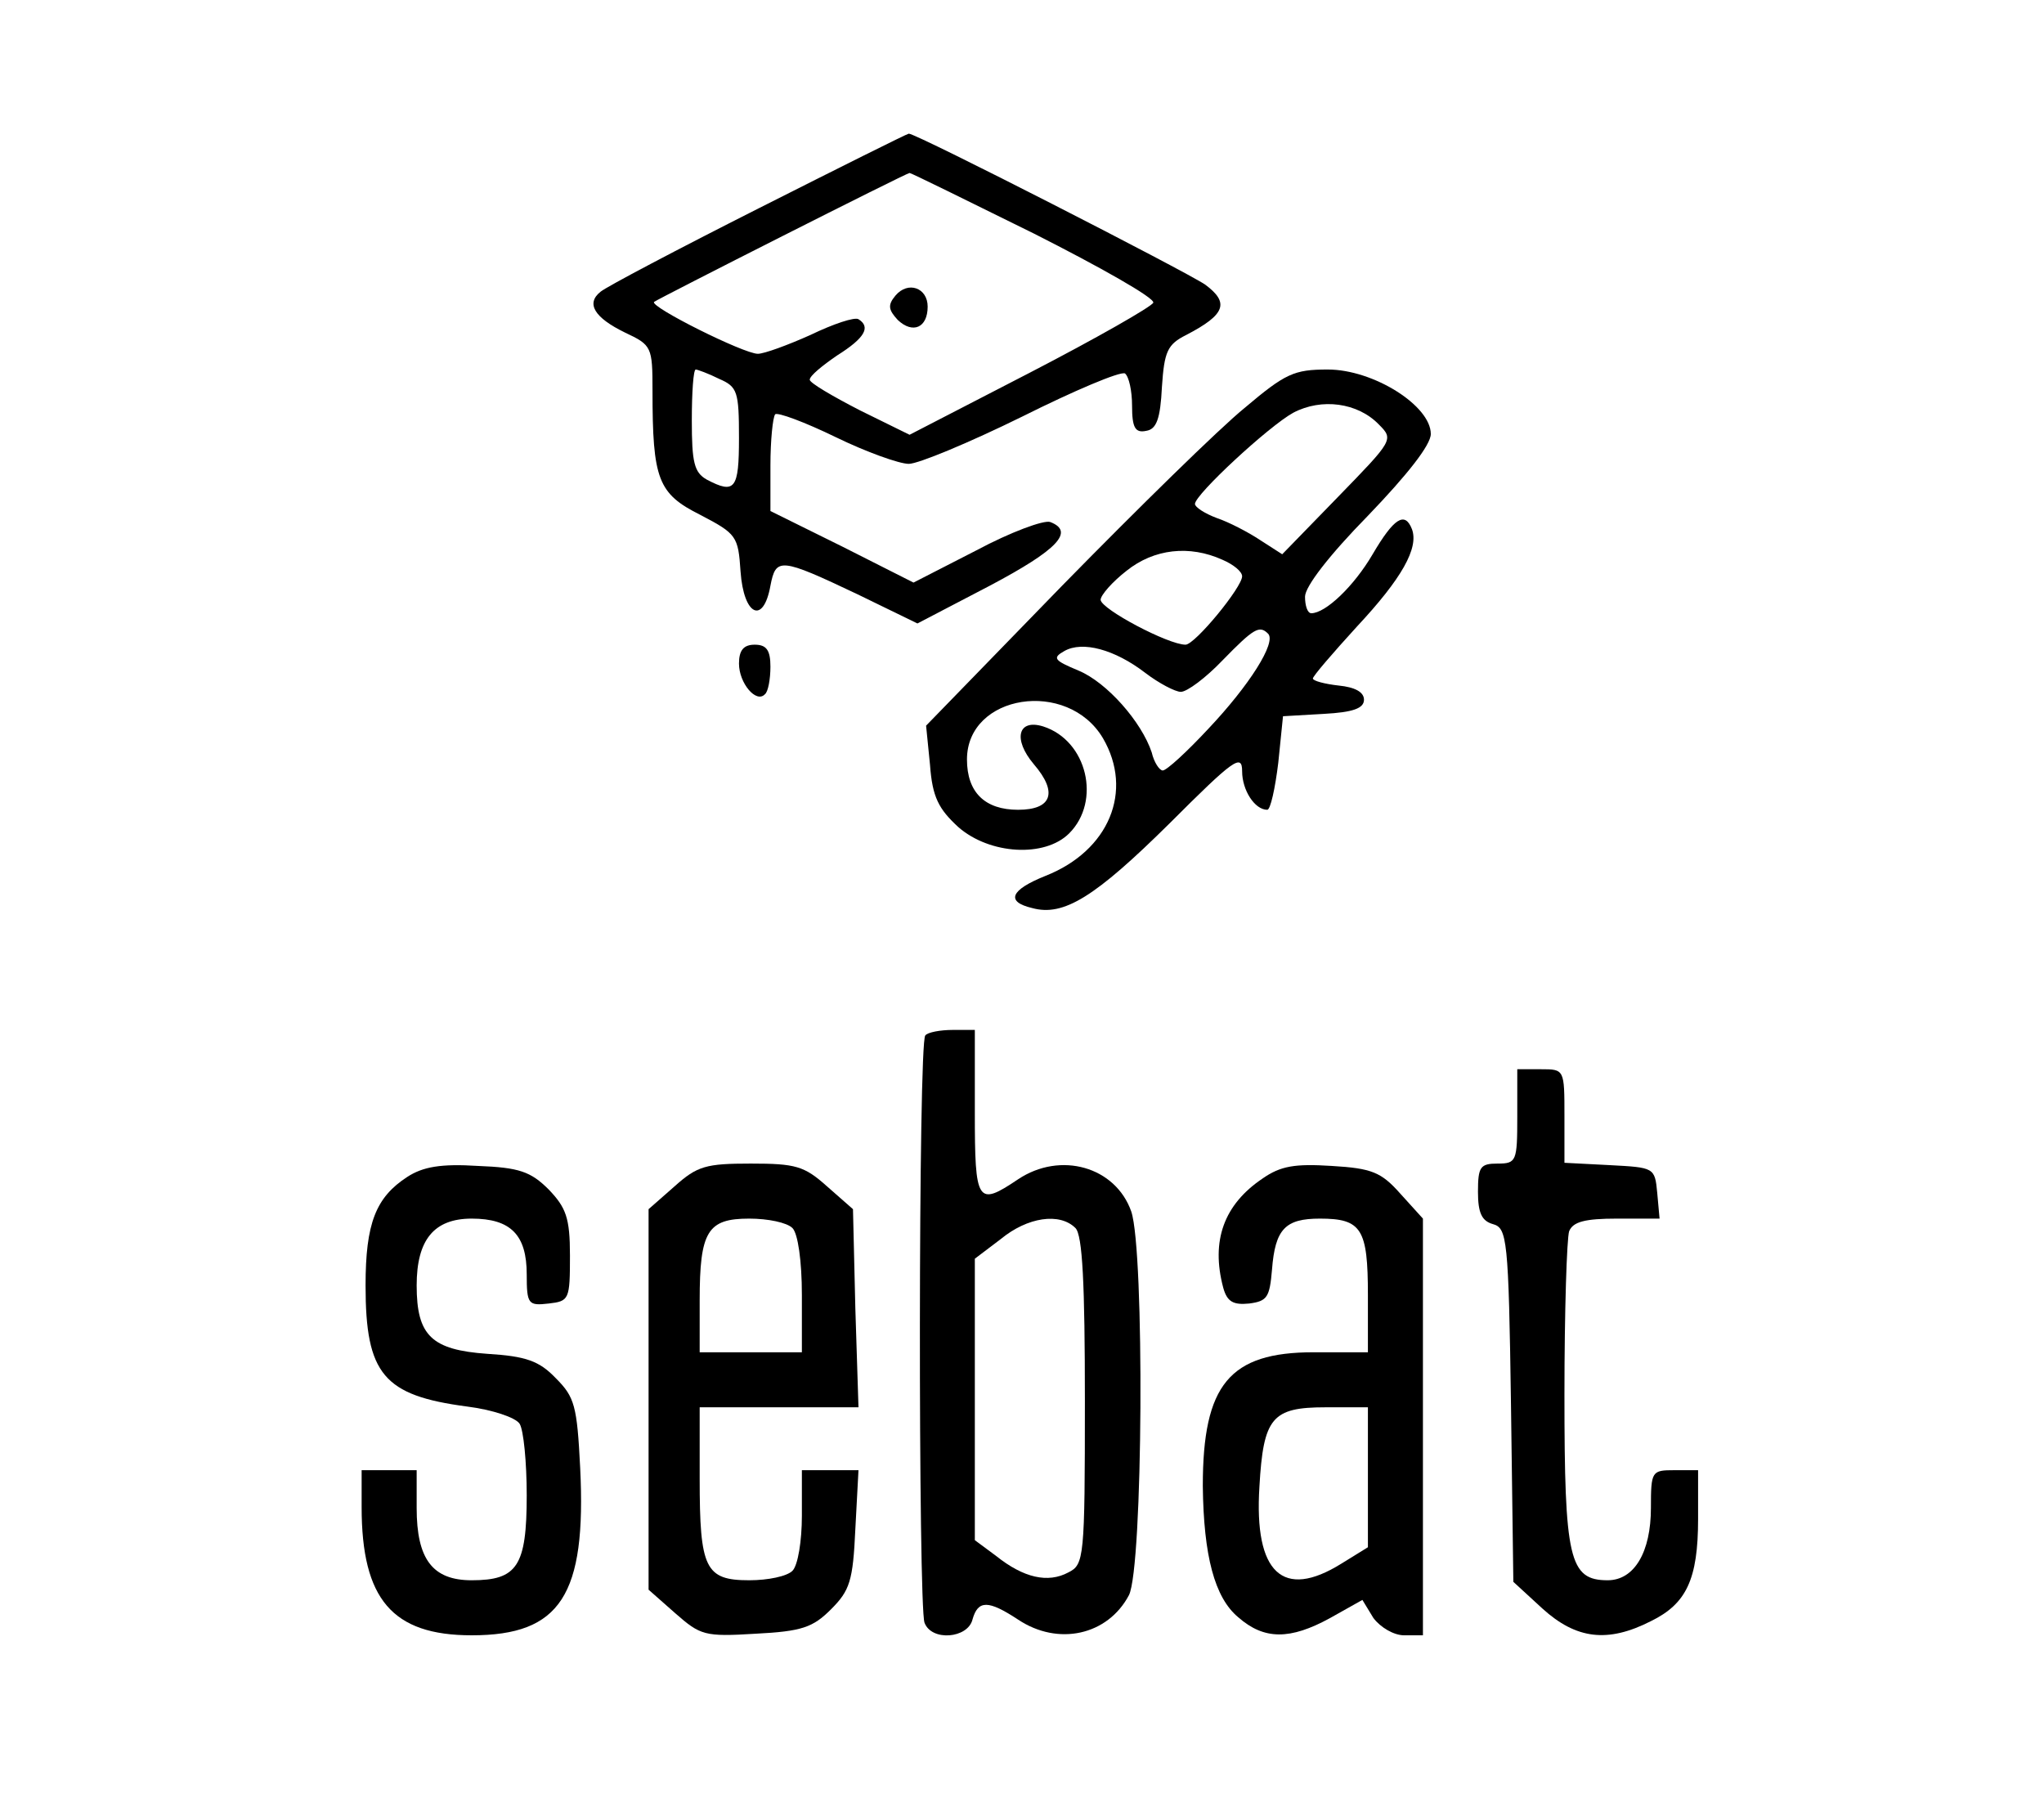 <?xml version="1.0" standalone="no"?>
<!DOCTYPE svg PUBLIC "-//W3C//DTD SVG 20010904//EN"
 "http://www.w3.org/TR/2001/REC-SVG-20010904/DTD/svg10.dtd">
<svg version="1.0" xmlns="http://www.w3.org/2000/svg"
 width="260pt" height="231pt" viewBox="0 0 260 231"
 preserveAspectRatio="xMidYMid meet">

<g transform="translate(0,231) scale(0.1,-0.1)"
fill="#000000" stroke="none">
<path d="M965 2045 c-103 -52 -194 -100 -201 -106 -19 -15 -8 -33 31 -52 34
-16 35 -18 35 -74 0 -113 7 -131 61 -158 46 -24 48 -27 51 -72 4 -56 29 -68
38 -18 7 36 12 36 111 -11 l76 -37 92 48 c87 46 108 69 77 81 -8 3 -51 -13
-94 -36 l-80 -41 -91 46 -91 45 0 58 c0 32 3 61 6 65 3 3 38 -10 77 -29 39
-19 81 -34 93 -34 12 0 77 27 144 60 66 33 125 58 131 55 5 -4 9 -22 9 -41 0
-28 4 -35 18 -32 13 2 18 15 20 56 3 45 7 54 31 66 50 26 55 41 24 64 -25 17
-367 192 -377 192 -2 0 -88 -43 -191 -95z m350 -32 c85 -43 154 -82 152 -88
-2 -5 -72 -45 -157 -89 l-153 -79 -63 31 c-35 18 -64 35 -64 39 0 5 16 18 35
31 35 22 43 36 27 46 -5 3 -32 -6 -61 -20 -29 -13 -59 -24 -67 -24 -18 0 -138
60 -132 66 5 4 321 164 325 164 2 0 73 -35 158 -77z m-400 -185 c23 -10 25
-16 25 -75 0 -65 -5 -72 -41 -53 -16 9 -19 22 -19 75 0 36 2 65 5 65 2 0 16
-5 30 -12z"/>
<path d="M1139 1934 c-10 -12 -9 -18 3 -31 19 -18 38 -10 38 17 0 24 -25 33
-41 14z"/>
<path d="M1583 1791 c-32 -26 -136 -128 -232 -226 l-173 -178 5 -50 c3 -41 11
-56 36 -79 40 -35 110 -39 141 -8 41 41 23 118 -33 136 -32 10 -39 -16 -12
-48 31 -36 23 -58 -20 -58 -42 0 -65 22 -65 64 0 83 128 103 173 27 39 -67 8
-143 -73 -175 -45 -18 -51 -33 -17 -41 40 -11 80 14 175 108 81 81 92 89 92
66 0 -24 16 -49 32 -49 4 0 10 27 14 60 l6 59 52 3 c37 2 51 7 51 18 0 10 -12
16 -32 18 -18 2 -33 6 -33 9 0 3 25 32 56 66 57 61 79 100 70 124 -9 23 -23
14 -50 -32 -24 -41 -60 -75 -78 -75 -5 0 -8 10 -8 21 0 13 31 53 80 103 50 52
80 90 80 104 0 36 -73 82 -131 82 -43 0 -54 -5 -106 -49z m171 -21 c19 -19 18
-20 -52 -92 l-71 -73 -28 18 c-15 10 -40 23 -55 28 -16 6 -28 14 -28 18 0 12
94 99 125 116 36 19 82 13 109 -15z m-199 -172 c14 -6 25 -15 25 -21 0 -14
-60 -87 -72 -87 -22 0 -107 45 -108 57 0 6 15 23 33 37 35 28 80 33 122 14z
m58 -94 c11 -11 -24 -66 -76 -121 -27 -29 -53 -53 -58 -53 -4 0 -11 10 -14 23
-13 39 -57 89 -93 104 -31 13 -34 16 -18 25 23 13 64 2 103 -28 17 -13 38 -24
45 -24 8 0 32 18 53 40 40 41 47 45 58 34z"/>
<path d="M940 1466 c0 -25 22 -51 33 -39 4 3 7 19 7 35 0 21 -5 28 -20 28 -14
0 -20 -7 -20 -24z"/>
<path d="M1177 993 c-9 -8 -9 -726 -1 -747 9 -24 55 -20 61 4 7 25 20 25 58 0
51 -34 114 -20 141 31 18 35 20 438 3 488 -20 57 -90 77 -144 41 -52 -35 -55
-30 -55 85 l0 105 -28 0 c-16 0 -32 -3 -35 -7z m191 -245 c9 -9 12 -71 12
-220 0 -200 -1 -208 -21 -218 -26 -14 -57 -7 -92 21 l-27 20 0 179 0 179 33
25 c34 28 75 34 95 14z"/>
<path d="M1930 890 c0 -57 -1 -60 -25 -60 -22 0 -25 -4 -25 -36 0 -27 5 -37
19 -41 18 -5 20 -18 23 -230 l3 -225 37 -34 c43 -39 83 -44 138 -16 45 22 60
53 60 130 l0 62 -30 0 c-29 0 -30 -1 -30 -48 0 -56 -21 -92 -55 -92 -49 0 -55
27 -55 236 0 106 3 199 6 208 5 12 20 16 61 16 l54 0 -3 33 c-3 32 -4 32 -60
35 l-58 3 0 59 c0 60 0 60 -30 60 l-30 0 0 -60z"/>
<path d="M518 813 c-40 -26 -53 -59 -53 -138 0 -113 23 -140 129 -154 32 -4
62 -14 67 -22 5 -8 9 -49 9 -91 0 -90 -12 -108 -70 -108 -50 0 -70 27 -70 92
l0 48 -35 0 -35 0 0 -47 c0 -117 39 -163 140 -163 113 0 146 51 138 213 -4 79
-7 90 -31 114 -21 22 -38 28 -87 31 -71 5 -90 23 -90 87 0 58 22 85 70 85 50
0 70 -21 70 -71 0 -38 2 -40 28 -37 26 3 27 5 27 61 0 48 -5 61 -27 84 -23 23
-38 28 -90 30 -47 3 -70 -1 -90 -14z"/>
<path d="M858 801 l-33 -29 0 -242 0 -242 34 -30 c32 -28 37 -30 102 -26 59 3
73 8 96 31 24 24 28 36 31 102 l4 75 -36 0 -36 0 0 -58 c0 -32 -5 -63 -12 -70
-7 -7 -31 -12 -55 -12 -56 0 -63 15 -63 129 l0 91 101 0 101 0 -4 126 -3 126
-33 29 c-29 26 -40 29 -97 29 -57 0 -68 -3 -97 -29z m150 -53 c7 -7 12 -42 12
-85 l0 -73 -65 0 -65 0 0 66 c0 88 10 104 63 104 24 0 48 -5 55 -12z"/>
<path d="M1606 811 c-49 -33 -66 -79 -50 -139 5 -18 13 -22 33 -20 23 3 26 8
29 43 4 52 17 65 61 65 53 0 61 -13 61 -97 l0 -73 -69 0 c-107 0 -141 -41
-141 -170 1 -89 15 -142 45 -167 33 -29 66 -29 117 -1 l41 23 14 -23 c9 -12
26 -22 39 -22 l24 0 0 265 0 265 -29 32 c-24 27 -36 32 -87 35 -47 3 -65 0
-88 -16z m134 -380 l0 -89 -34 -21 c-74 -46 -111 -12 -104 98 5 88 16 101 84
101 l54 0 0 -89z"/>
</g>
</svg>
